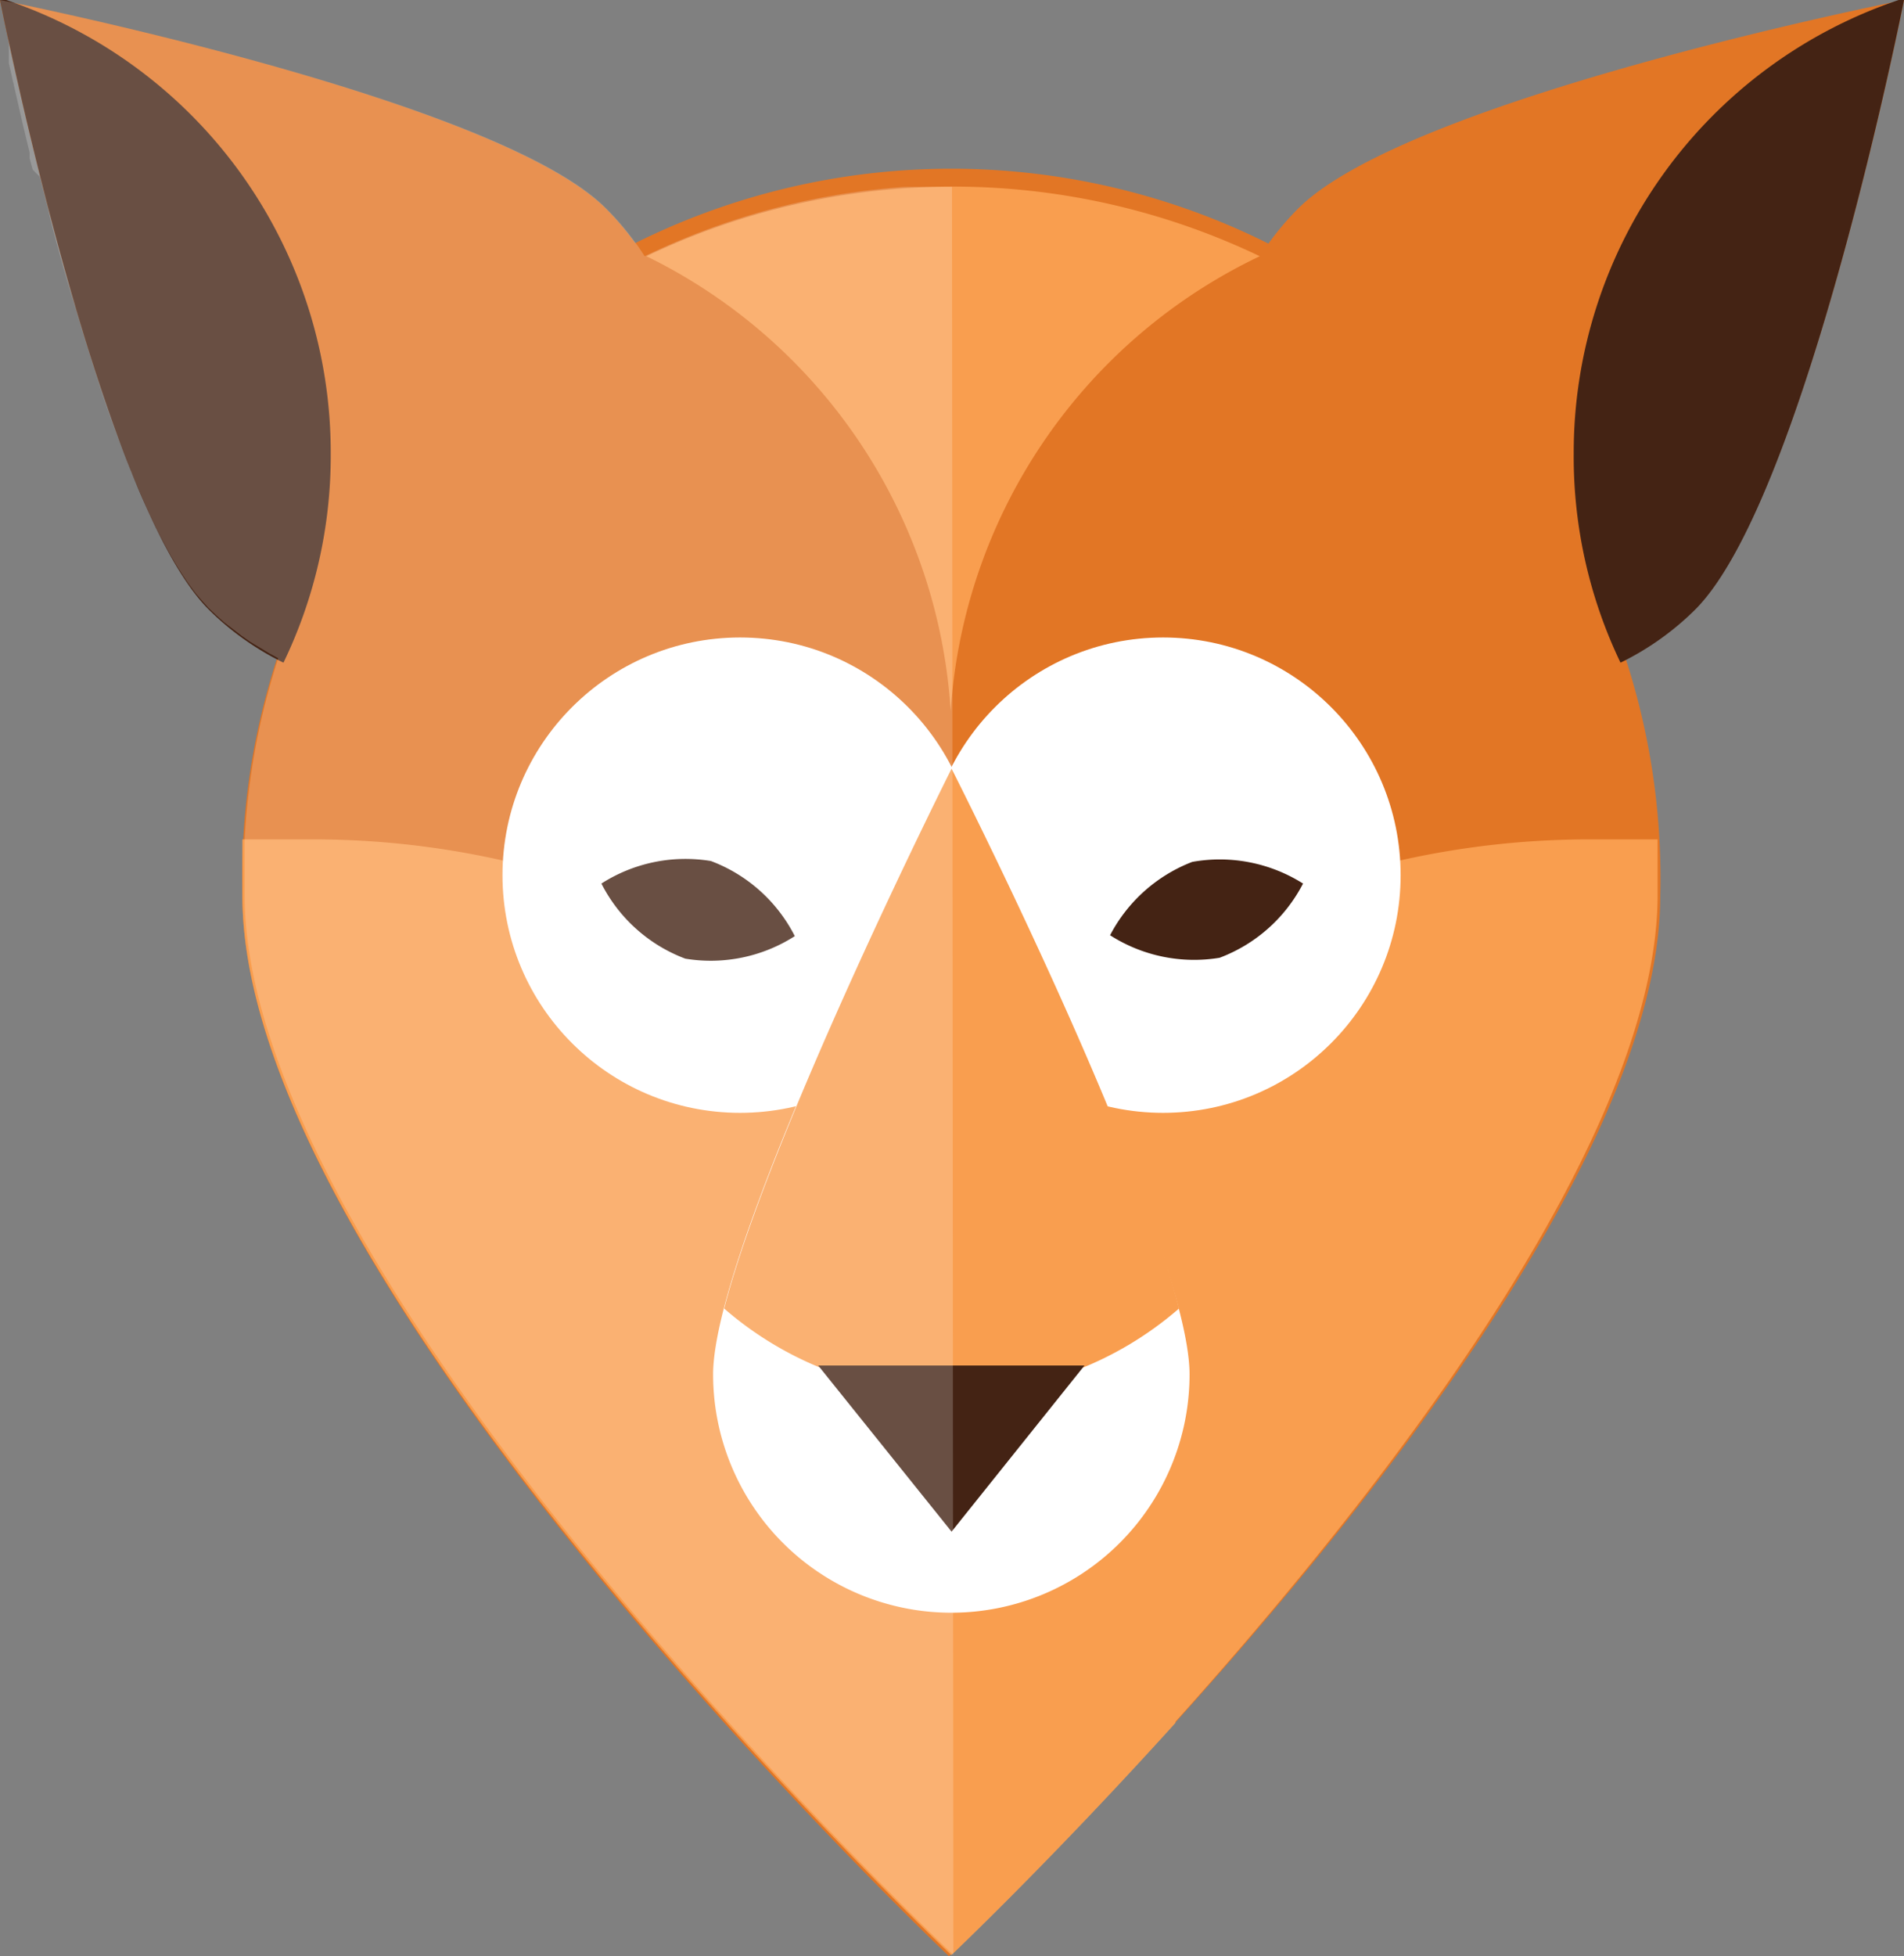 <svg xmlns="http://www.w3.org/2000/svg" viewBox="0 0 43.12 44.28"><rect x="0" y="0" width="43.12" height="44.28" fill="#808080" stroke="none"/><title>Depositphotos_84592710_03</title><g data-name="Layer 2"><g data-name="Layer 1"><path d="M37.6 20.28a16.06 16.06 0 1 0-32.11 0c0 8.87 16 24 16 24s16.11-15.13 16.11-24z" fill="#e27625"/><path d="M16.47 38.5v.5c2.82 3.12 5.07 5.25 5.07 5.25s16-15.14 16-24V19h-1.59a19.53 19.53 0 0 0-19.48 19.5z" fill="#f99e4f"/><path d="M26.62 38.5v.5c-2.82 3.12-5.07 5.25-5.07 5.25S5.49 29.15 5.49 20.28V19h1.6a19.53 19.53 0 0 1 19.53 19.5z" fill="#f99e4f"/><circle cx="21.55" cy="35.27" r="2.69" fill="#f99e4f"/><path d="M13.73 13.73a6.38 6.38 0 0 0 0-9C11.24 2.22 0 0 0 0s2.22 11.24 4.71 13.73a6.38 6.38 0 0 0 9.02 0z" fill="#e27625"/><path d="M7.49 10.27A10.77 10.77 0 0 1 6.42 15a6.37 6.37 0 0 1-1.71-1.22C2.22 11.24 0 0 0 0h.14a10.81 10.81 0 0 1 7.35 10.27z" fill="#442314"/><path d="M29.39 13.73a6.38 6.38 0 0 1 0-9C31.88 2.22 43.12 0 43.12 0s-2.22 11.24-4.71 13.73a6.38 6.38 0 0 1-9.02 0z" fill="#e27625"/><path d="M35.64 10.27A10.76 10.76 0 0 0 36.7 15a6.37 6.37 0 0 0 1.71-1.22C40.9 11.24 43.12 0 43.12 0H43a10.81 10.81 0 0 0-7.36 10.27z" fill="#442314"/><path d="M26.94 31.11a5.39 5.39 0 1 1-10.79 0c0-3 5.39-13.7 5.39-13.7s5.4 10.72 5.4 13.7z" fill="#fff"/><circle cx="26.34" cy="19.81" r="5.38" fill="#fff"/><path d="M21.53 16.09a12.32 12.32 0 0 1 7-10.29 16.09 16.09 0 0 0-13.89 0 12.32 12.32 0 0 1 6.89 10.29z" fill="#f99e4f"/><circle cx="16.76" cy="19.81" r="5.38" fill="#fff"/><path d="M18 21.19a3.53 3.53 0 0 1-2.48.51 3.52 3.52 0 0 1-1.9-1.7 3.53 3.53 0 0 1 2.48-.51 3.52 3.52 0 0 1 1.9 1.7z" fill="#442314"/><path d="M29.51 20a3.52 3.52 0 0 1-1.89 1.68 3.53 3.53 0 0 1-2.48-.51A3.53 3.53 0 0 1 27 19.51a3.53 3.53 0 0 1 2.51.49z" fill="#442314"/><path d="M21.55 31.54a7.84 7.84 0 0 0 5.15-1.92c-1-4.06-5.15-12.22-5.15-12.22s-4.1 8.16-5.15 12.22a7.84 7.84 0 0 0 5.15 1.92z" fill="#f99e4f"/><path fill="#442314" d="M18.53 30.91l3.02 3.76 3.01-3.76h-6.03z"/><path d="M21.56 4.23H20.5a16 16 0 0 0-5.9 1.57 6.4 6.4 0 0 0-.88-1.09C11.24 2.22 0 0 0 0s.06.3.17.82L.2 1v.43l.32 1.4.15.62v.13l.07.26L.9 4l.18.69.07.31c.17.66.36 1.35.57 2l.13.44.23.74.14.44c.14.44.29.86.45 1.28l.21.54.1.26.11.26c.11.25.21.5.32.73s.18.38.28.56a8.7 8.7 0 0 0 .57.95l.17.23.12.14.17.19.18.17.18.16.39.3.2.14.43.26.2.11a16 16 0 0 0-.76 4.1v1.25c0 8.87 16.05 24 16.05 24z" style="isolation:isolate" fill="#fff" opacity=".2"/></g></g></svg>